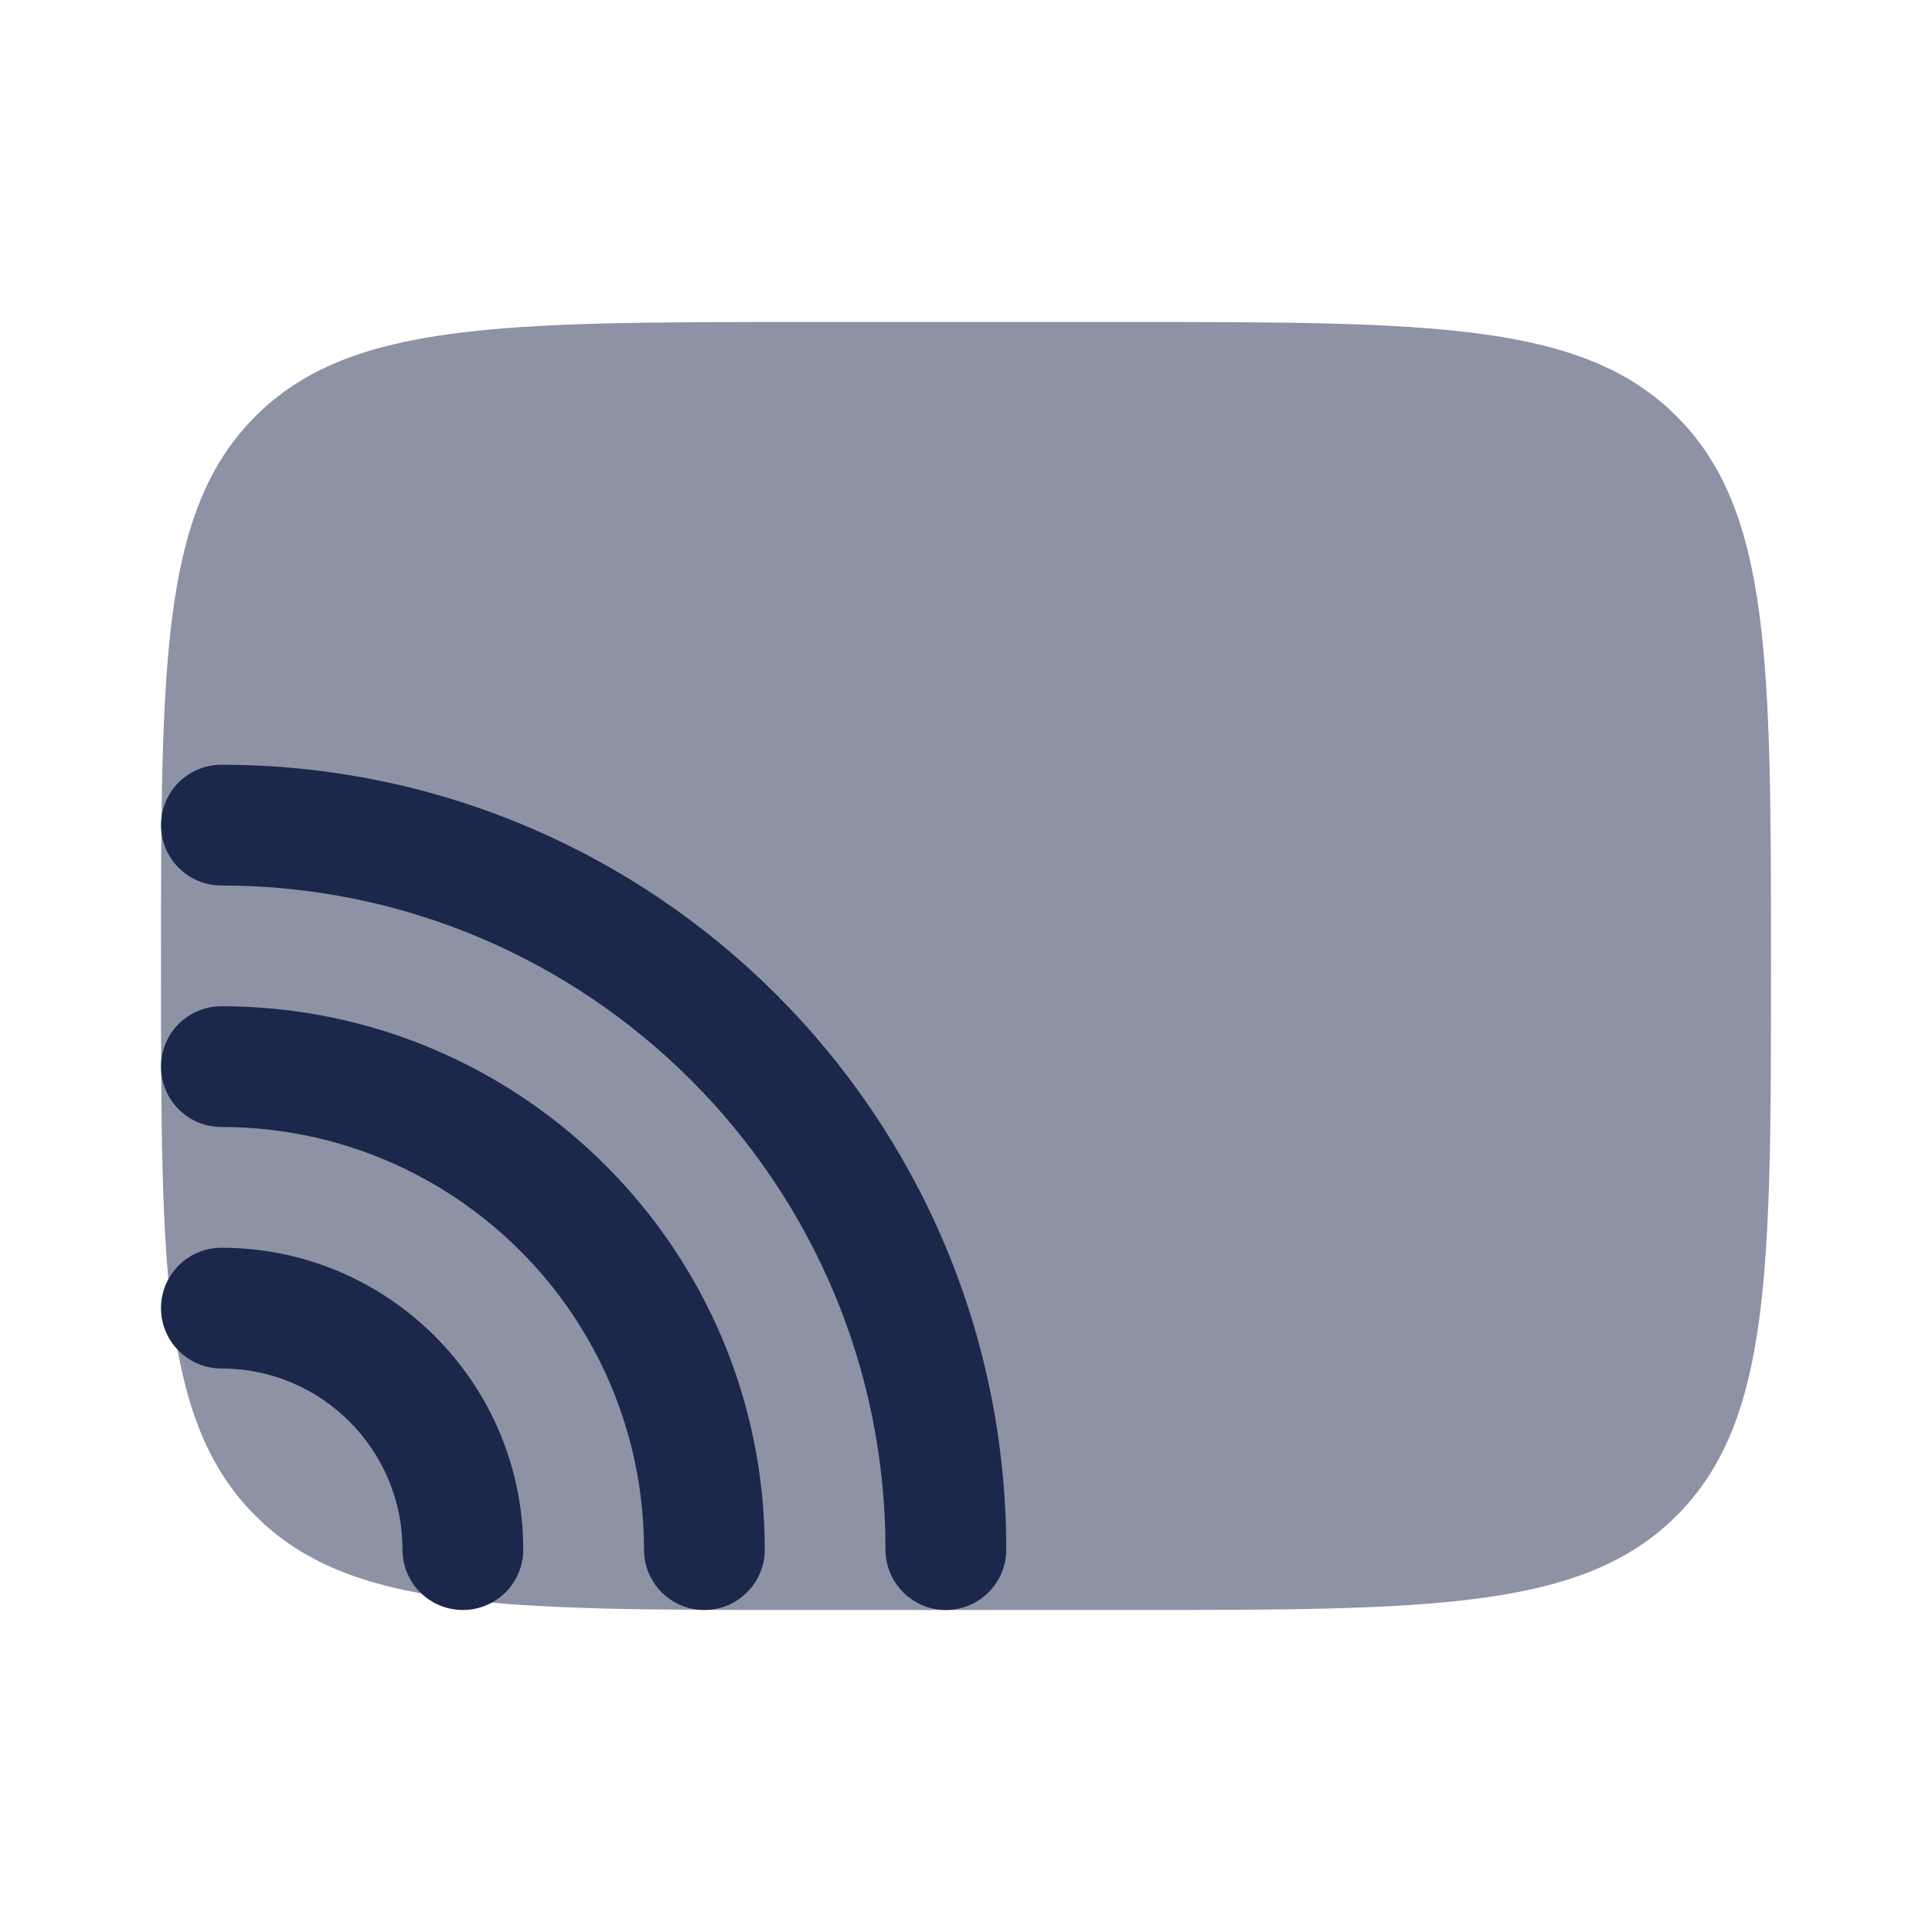 <?xml version="1.0" encoding="utf-8"?>
<svg width="800px" height="800px" viewBox="0 0 24 24" fill="none" xmlns="http://www.w3.org/2000/svg">
<path opacity="0.5" d="M14 4H10C6.229 4 4.343 4 3.172 5.172C2 6.343 2 8.229 2 12C2 15.771 2 17.657 3.172 18.828C4.343 20 6.229 20 10 20H14C17.771 20 19.657 20 20.828 18.828C22 17.657 22 15.771 22 12C22 8.229 22 6.343 20.828 5.172C19.657 4 17.771 4 14 4Z" fill="#1C274C"/>
<path d="M2.75 9.5C2.336 9.5 2 9.836 2 10.25C2 10.664 2.336 11 2.75 11C7.306 11 11 14.694 11 19.25C11 19.664 11.336 20 11.75 20C12.164 20 12.5 19.664 12.5 19.25C12.5 13.865 8.135 9.5 2.75 9.5Z" fill="#1C274C"/>
<path d="M2.75 12.5C2.336 12.5 2 12.836 2 13.25C2 13.664 2.336 14 2.75 14C5.649 14 8 16.351 8 19.25C8 19.664 8.336 20 8.75 20C9.164 20 9.5 19.664 9.5 19.25C9.5 15.522 6.478 12.5 2.75 12.5Z" fill="#1C274C"/>
<path d="M2.75 15.5C2.336 15.5 2 15.836 2 16.25C2 16.664 2.336 17 2.75 17C3.993 17 5 18.007 5 19.25C5 19.664 5.336 20 5.75 20C6.164 20 6.5 19.664 6.5 19.25C6.5 17.179 4.821 15.5 2.75 15.5Z" fill="#1C274C"/>
</svg>